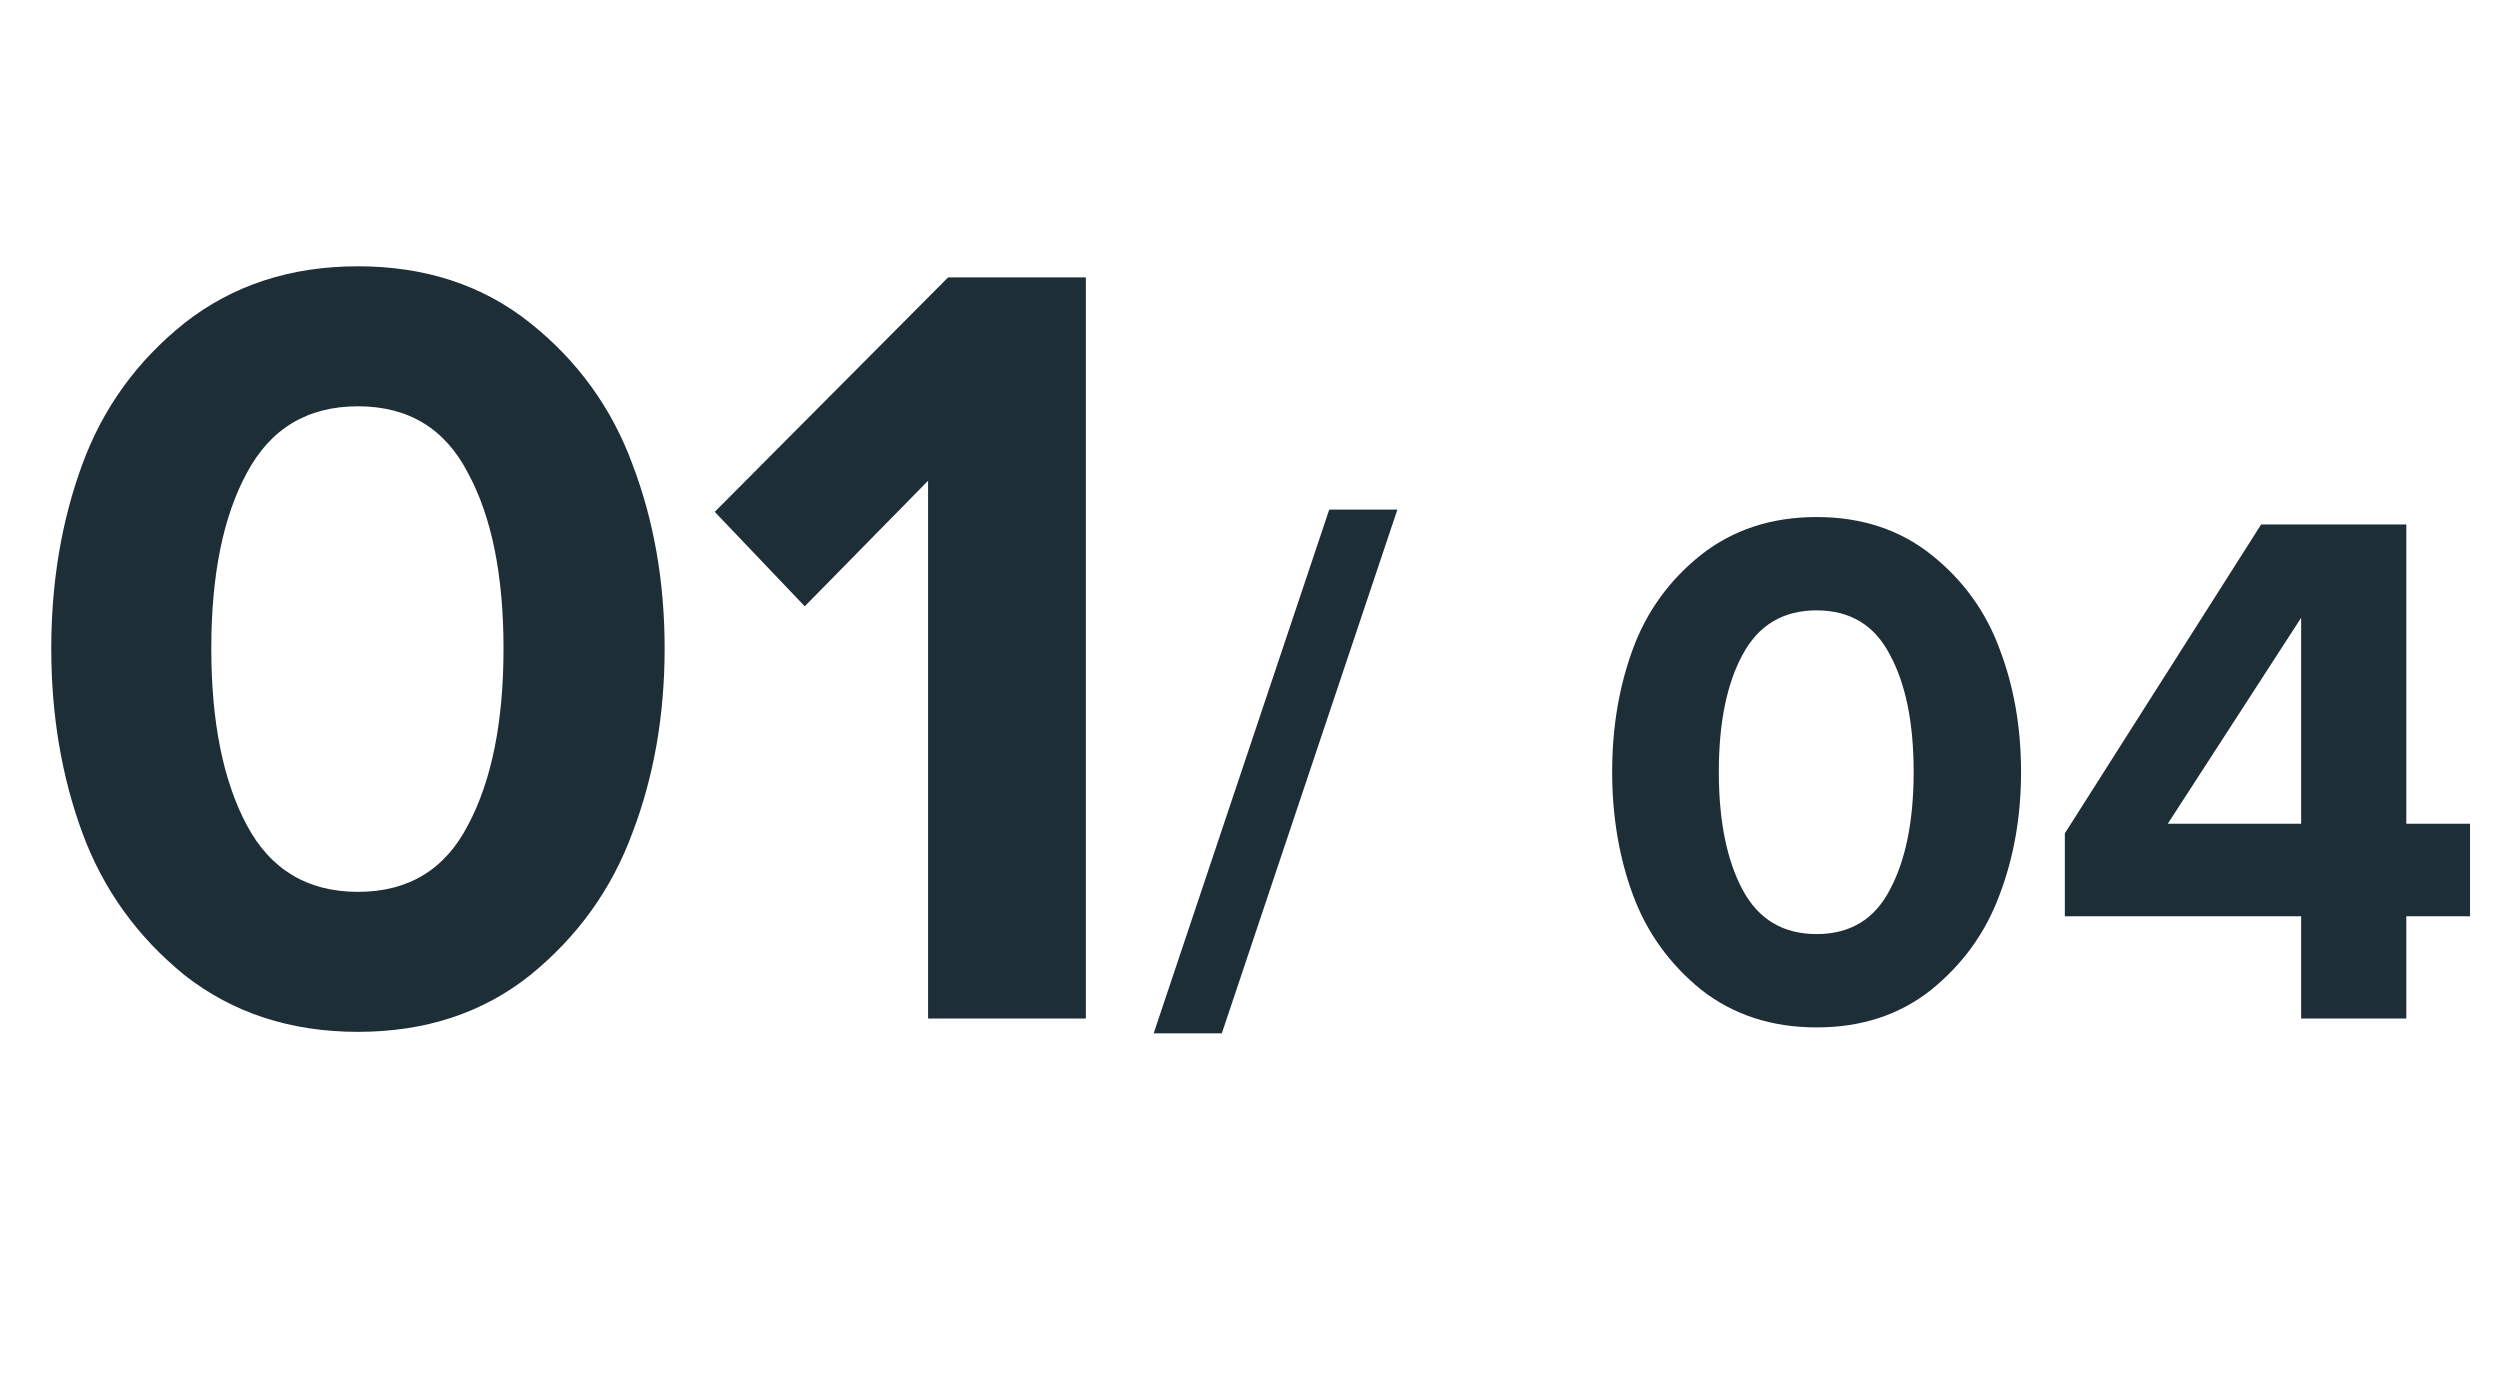 <svg width="81" height="45" viewBox="0 0 81 45" fill="none" xmlns="http://www.w3.org/2000/svg">
<path d="M39.587 33.48H37.379L43.067 16.512H45.275L39.587 33.48ZM62.578 32.064C61.554 32.88 60.314 33.288 58.858 33.288C57.402 33.288 56.154 32.88 55.114 32.064C54.09 31.232 53.354 30.208 52.906 28.992C52.458 27.776 52.234 26.448 52.234 25.008C52.234 23.568 52.458 22.24 52.906 21.024C53.354 19.808 54.09 18.792 55.114 17.976C56.154 17.16 57.402 16.752 58.858 16.752C60.314 16.752 61.554 17.16 62.578 17.976C63.602 18.792 64.338 19.808 64.786 21.024C65.25 22.24 65.482 23.568 65.482 25.008C65.482 26.448 65.25 27.776 64.786 28.992C64.338 30.208 63.602 31.232 62.578 32.064ZM56.458 28.824C56.97 29.784 57.77 30.264 58.858 30.264C59.946 30.264 60.738 29.784 61.234 28.824C61.746 27.864 62.002 26.592 62.002 25.008C62.002 23.424 61.746 22.16 61.234 21.216C60.738 20.256 59.946 19.776 58.858 19.776C57.77 19.776 56.97 20.256 56.458 21.216C55.946 22.16 55.69 23.424 55.69 25.008C55.69 26.592 55.946 27.864 56.458 28.824ZM77.965 33H74.557V29.688H66.901V27L73.261 16.992H77.965V26.688H80.029V29.688H77.965V33ZM74.557 26.688V20.016L70.237 26.688H74.557Z" fill="#1E2E36"/>
<path d="M17.177 31.596C15.642 32.82 13.781 33.432 11.598 33.432C9.414 33.432 7.542 32.82 5.981 31.596C4.446 30.348 3.341 28.812 2.67 26.988C1.998 25.164 1.661 23.172 1.661 21.012C1.661 18.852 1.998 16.86 2.67 15.036C3.341 13.212 4.446 11.688 5.981 10.464C7.542 9.24 9.414 8.628 11.598 8.628C13.781 8.628 15.642 9.24 17.177 10.464C18.713 11.688 19.817 13.212 20.489 15.036C21.186 16.86 21.534 18.852 21.534 21.012C21.534 23.172 21.186 25.164 20.489 26.988C19.817 28.812 18.713 30.348 17.177 31.596ZM7.997 26.736C8.765 28.176 9.966 28.896 11.598 28.896C13.229 28.896 14.418 28.176 15.162 26.736C15.93 25.296 16.314 23.388 16.314 21.012C16.314 18.636 15.93 16.74 15.162 15.324C14.418 13.884 13.229 13.164 11.598 13.164C9.966 13.164 8.765 13.884 7.997 15.324C7.229 16.74 6.846 18.636 6.846 21.012C6.846 23.388 7.229 25.296 7.997 26.736ZM35.182 33H30.07V15.576L26.074 19.644L23.158 16.584L30.718 8.988H35.182V33Z" fill="#1E2E36"/>
</svg>
